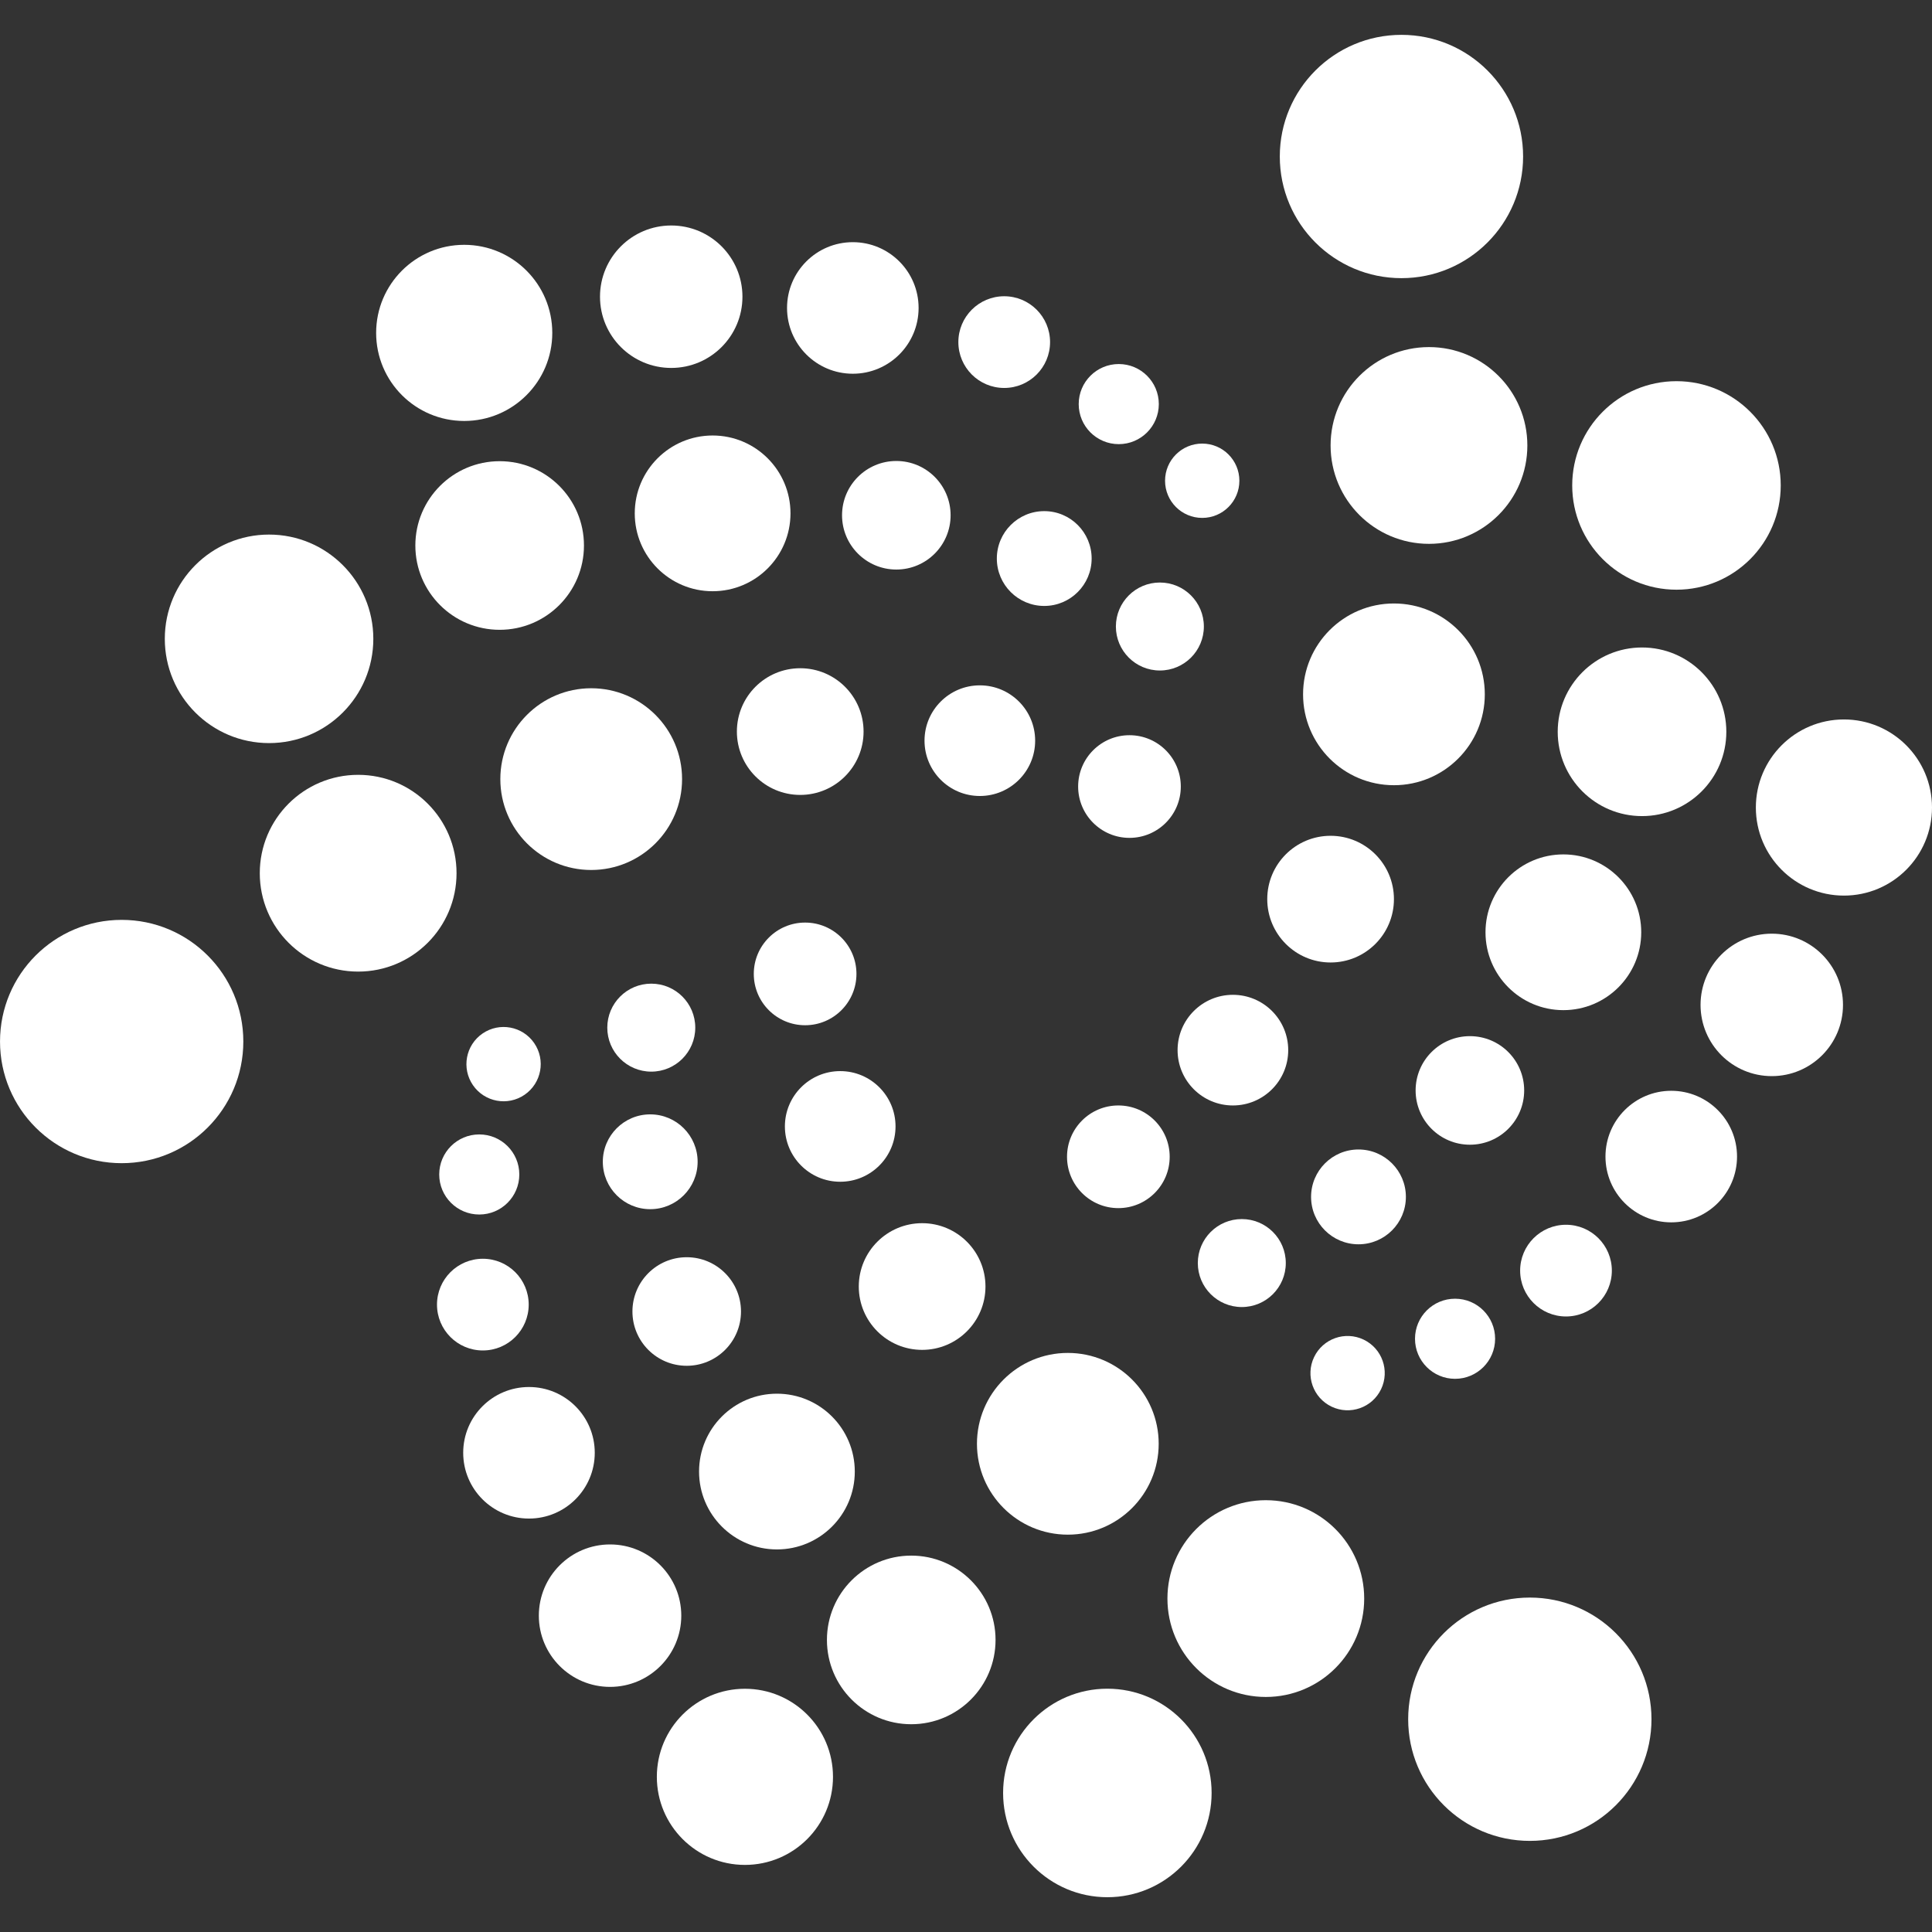 <?xml version="1.0" encoding="utf-8"?>
<!-- Generator: Adobe Illustrator 16.0.0, SVG Export Plug-In . SVG Version: 6.00 Build 0)  -->
<!DOCTYPE svg PUBLIC "-//W3C//DTD SVG 1.1//EN" "http://www.w3.org/Graphics/SVG/1.1/DTD/svg11.dtd">
<svg version="1.1" id="Layer_1" xmlns="http://www.w3.org/2000/svg" xmlns:xlink="http://www.w3.org/1999/xlink" x="0px" y="0px"
	 width="2000px" height="2000px" viewBox="0 0 2000 2000" enable-background="new 0 0 2000 2000" xml:space="preserve">
<rect x="0" y="0" width="2000" height="2000" fill="#333333" stroke="none"/>
<circle fill="#FFFFFF" cx="1157.716" cy="1197.504" r="53.139"/>
<circle fill="#FFFFFF" cx="1276.296" cy="1087.099" r="57.267"/>
<circle fill="#FFFFFF" cx="1377.425" cy="930.785" r="65.573"/>
<circle fill="#FFFFFF" cx="1442.998" cy="718.783" r="94.065"/>
<circle fill="#FFFFFF" cx="1479.268" cy="461.146" r="101.843"/>
<circle fill="#FFFFFF" cx="1450.776" cy="162.01" r="125.935"/>
<ellipse fill="#FFFFFF" cx="1285.509" cy="1307.508" rx="45.538" ry="45.538"/>
<ellipse fill="#FFFFFF" cx="1406.296" cy="1239.018" rx="49.074" ry="49.074"/>
<ellipse fill="#FFFFFF" cx="1521.631" cy="1128.811" rx="56.191" ry="56.191"/>
<ellipse fill="#FFFFFF" cx="1618.391" cy="965.088" rx="80.609" ry="80.609"/>
<ellipse fill="#FFFFFF" cx="1699.815" cy="757.548" rx="87.275" ry="87.275"/>
<ellipse fill="#FFFFFF" cx="1735.477" cy="502.526" rx="107.928" ry="107.928"/>
<ellipse transform="matrix(-0.902 -0.431 0.431 -0.902 2040.268 3304.191)" fill="#FFFFFF" cx="1394.351" cy="1421.024" rx="38.465" ry="38.474"/>
<ellipse fill="#FFFFFF" cx="1506.272" cy="1385.887" rx="41.464" ry="41.464"/>
<ellipse fill="#FFFFFF" cx="1621.111" cy="1315.338" rx="47.469" ry="47.469"/>
<ellipse fill="#FFFFFF" cx="1730.074" cy="1197.279" rx="68.095" ry="68.095"/>
<ellipse fill="#FFFFFF" cx="1834.134" cy="1040.269" rx="73.73" ry="73.73"/>
<ellipse fill="#FFFFFF" cx="1908.83" cy="835.949" rx="91.173" ry="91.173"/>
<ellipse fill="#FFFFFF" cx="1169.227" cy="814.223" rx="53.139" ry="53.139"/>
<ellipse fill="#FFFFFF" cx="1014.322" cy="766.738" rx="57.267" ry="57.267"/>
<ellipse fill="#FFFFFF" cx="828.394" cy="757.327" rx="65.573" ry="65.573"/>
<ellipse fill="#FFFFFF" cx="612.013" cy="806.541" rx="94.065" ry="94.065"/>
<ellipse fill="#FFFFFF" cx="370.766" cy="903.948" rx="101.843" ry="101.843"/>
<ellipse fill="#FFFFFF" cx="125.954" cy="1078.184" rx="125.935" ry="125.935"/>
<ellipse fill="#FFFFFF" cx="1200.697" cy="648.559" rx="45.538" ry="45.538"/>
<ellipse fill="#FFFFFF" cx="1080.993" cy="578.195" rx="49.074" ry="49.074"/>
<ellipse fill="#FFFFFF" cx="927.873" cy="533.401" rx="56.191" ry="56.191"/>
<ellipse fill="#FFFFFF" cx="737.706" cy="531.433" rx="80.608" ry="80.608"/>
<ellipse fill="#FFFFFF" cx="517.242" cy="564.7" rx="87.275" ry="87.275"/>
<ellipse fill="#FFFFFF" cx="278.535" cy="661.318" rx="107.928" ry="107.928"/>
<ellipse fill="#FFFFFF" cx="1244.53" cy="497.664" rx="38.466" ry="38.466"/>
<ellipse fill="#FFFFFF" cx="1158.136" cy="418.315" rx="41.464" ry="41.464"/>
<ellipse fill="#FFFFFF" cx="1039.555" cy="354.145" rx="47.469" ry="47.469"/>
<ellipse fill="#FFFFFF" cx="882.836" cy="318.793" rx="68.095" ry="68.095"/>
<ellipse fill="#FFFFFF" cx="694.848" cy="307.158" rx="73.73" ry="73.73"/>
<ellipse fill="#FFFFFF" cx="480.55" cy="344.61" rx="91.173" ry="91.173"/>
<ellipse fill="#FFFFFF" cx="833.457" cy="1008.182" rx="53.139" ry="53.139"/>
<ellipse fill="#FFFFFF" cx="869.785" cy="1166.076" rx="57.267" ry="57.267"/>
<ellipse fill="#FFFFFF" cx="954.583" cy="1331.812" rx="65.573" ry="65.573"/>
<ellipse fill="#FFFFFF" cx="1105.406" cy="1494.611" rx="94.065" ry="94.065"/>
<ellipse fill="#FFFFFF" cx="1310.366" cy="1654.844" rx="101.843" ry="101.843"/>
<ellipse fill="#FFFFFF" cx="1583.672" cy="1779.739" rx="125.935" ry="125.935"/>
<ellipse fill="#FFFFFF" cx="674.2" cy="1063.816" rx="45.538" ry="45.538"/>
<ellipse fill="#FFFFFF" cx="673.109" cy="1202.664" rx="49.074" ry="49.074"/>
<ellipse fill="#FFFFFF" cx="710.884" cy="1357.667" rx="56.191" ry="56.191"/>
<ellipse fill="#FFFFFF" cx="804.27" cy="1523.352" rx="80.609" ry="80.609"/>
<ellipse fill="#FFFFFF" cx="943.311" cy="1697.641" rx="87.275" ry="87.275"/>
<ellipse fill="#FFFFFF" cx="1146.332" cy="1856.062" rx="107.927" ry="107.927"/>
<ellipse transform="matrix(-0.566 -0.824 0.824 -0.566 -90.935 2154.779)" fill="#FFFFFF" cx="521.653" cy="1101.323" rx="38.466" ry="38.475"/>
<ellipse fill="#FFFFFF" cx="496.134" cy="1215.808" rx="41.455" ry="41.455"/>
<ellipse fill="#FFFFFF" cx="499.842" cy="1350.528" rx="47.469" ry="47.469"/>
<ellipse fill="#FFFFFF" cx="547.598" cy="1503.922" rx="68.095" ry="68.095"/>
<ellipse fill="#FFFFFF" cx="631.534" cy="1672.531" rx="73.73" ry="73.73"/>
<ellipse fill="#FFFFFF" cx="771.137" cy="1839.375" rx="91.173" ry="91.173"/>
</svg>
